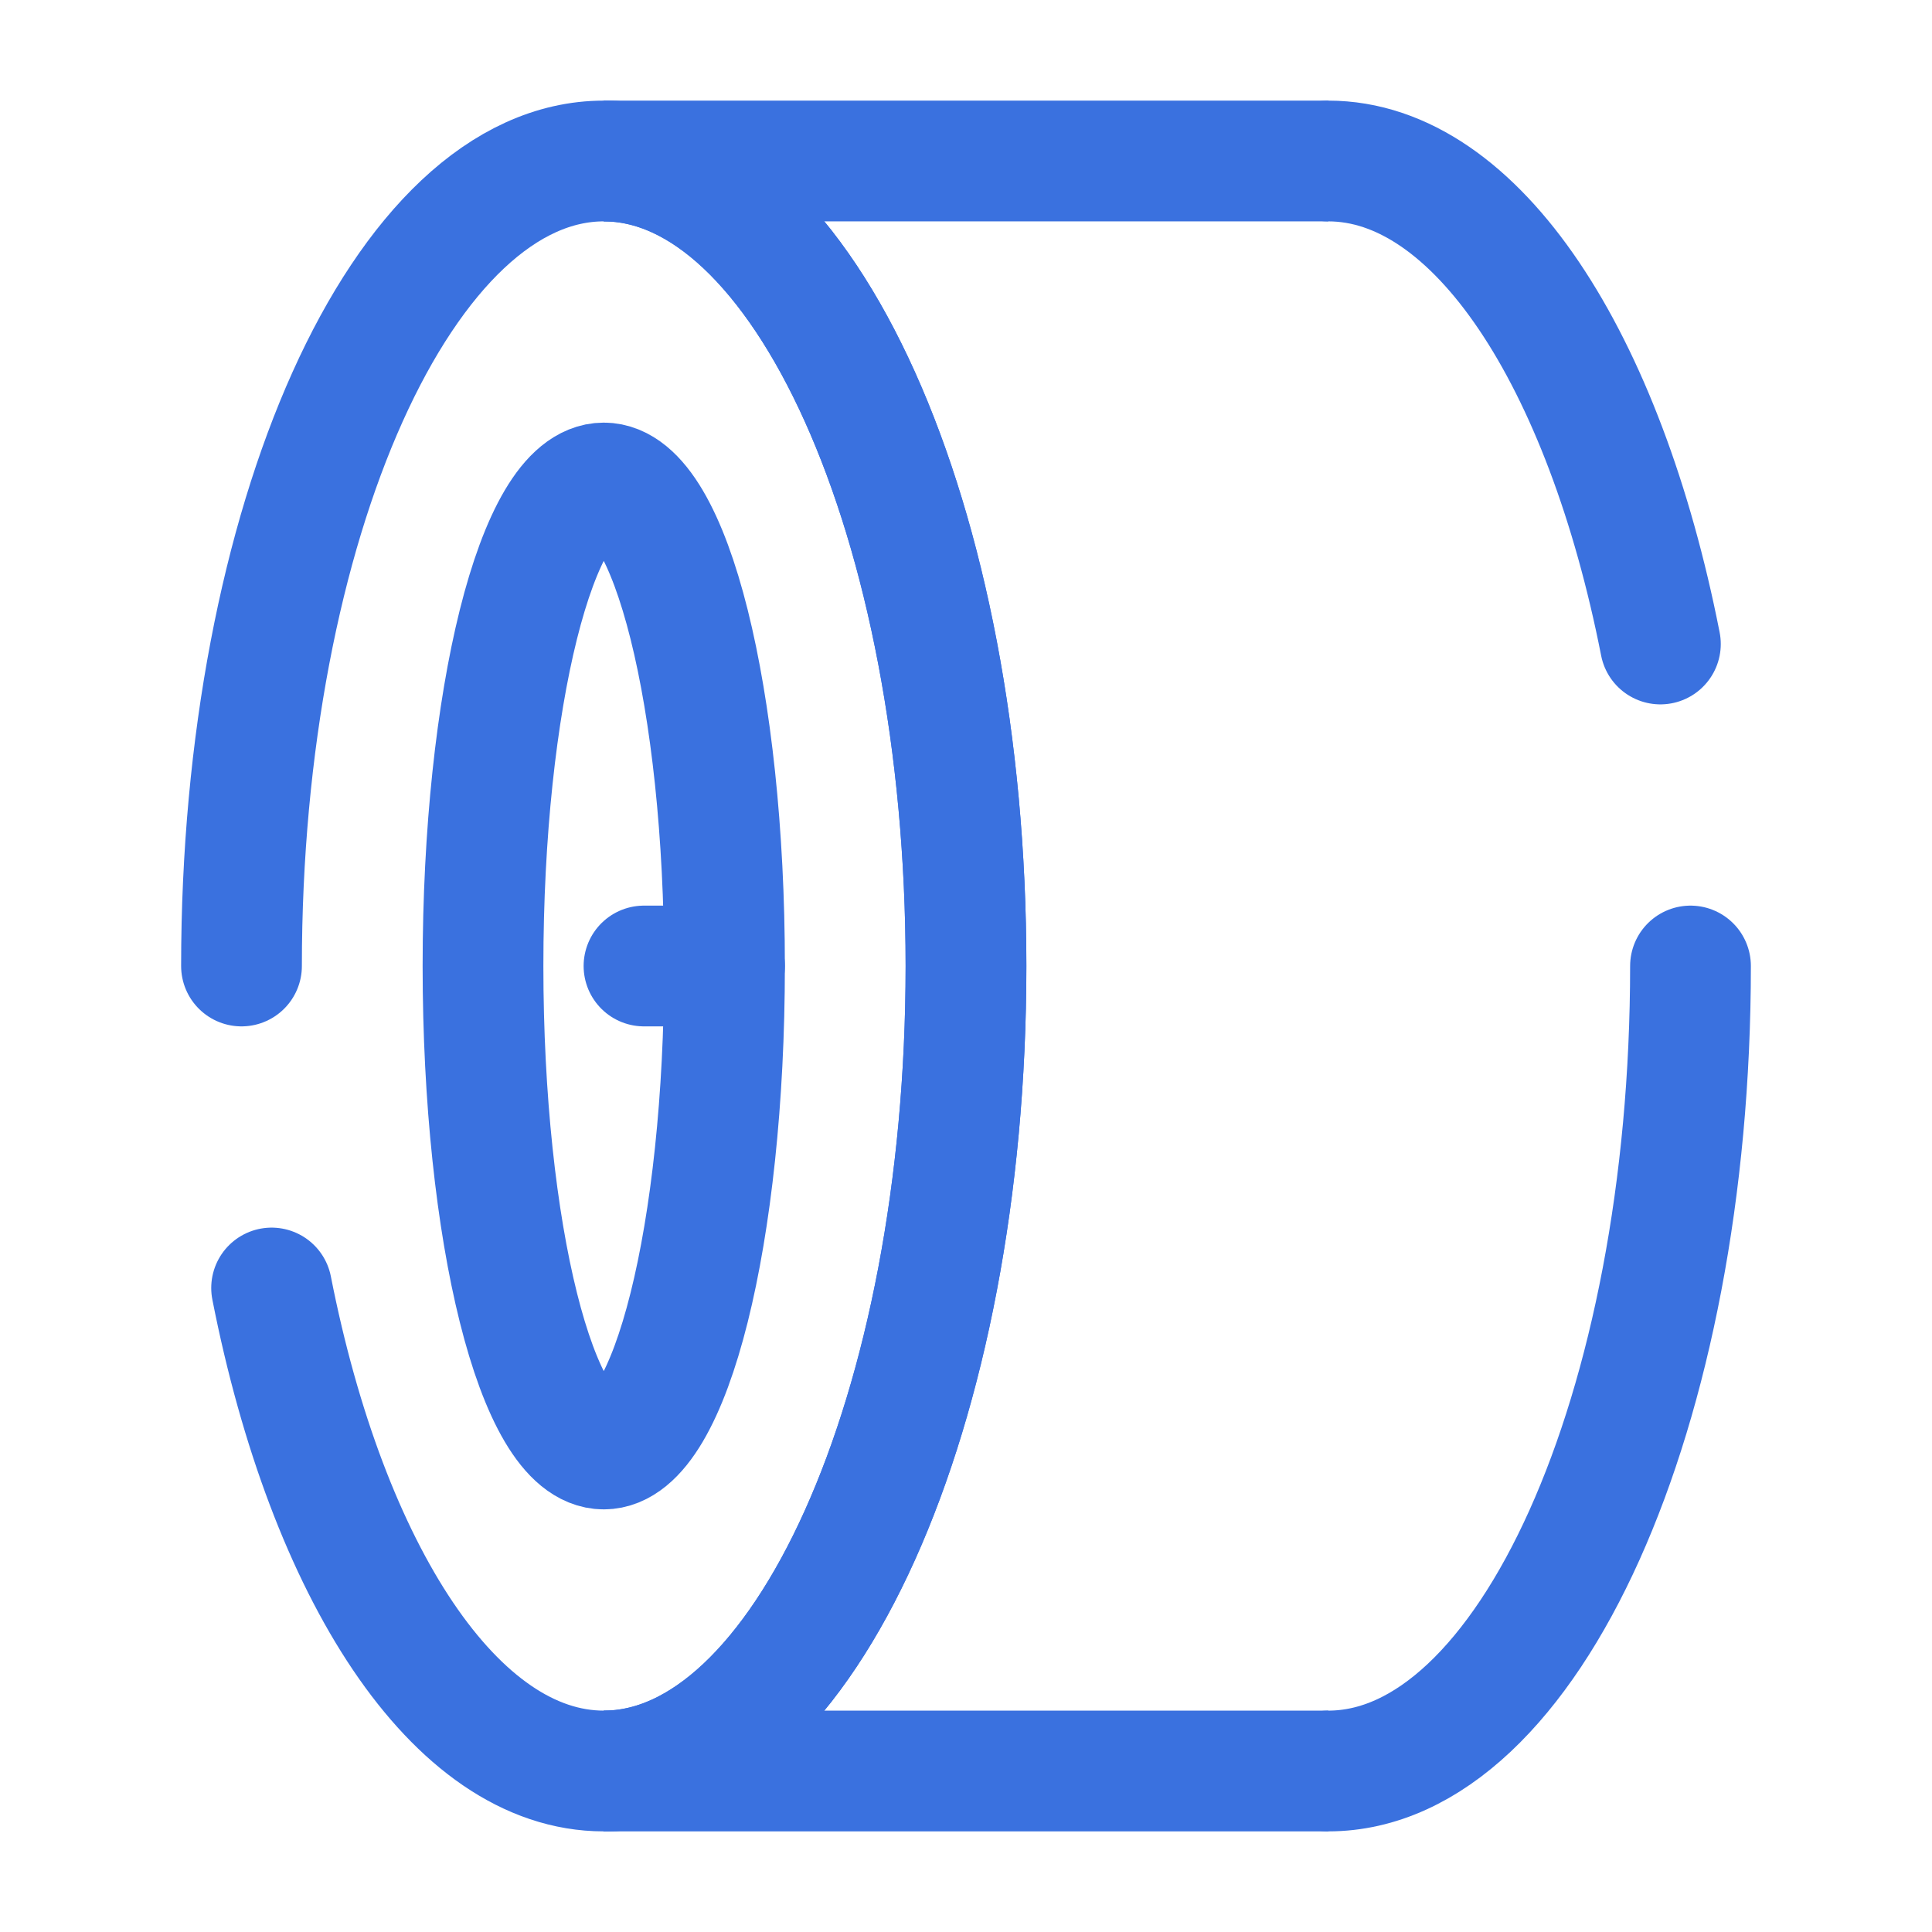<!DOCTYPE svg PUBLIC "-//W3C//DTD SVG 1.1//EN" "http://www.w3.org/Graphics/SVG/1.1/DTD/svg11.dtd">
<!-- Uploaded to: SVG Repo, www.svgrepo.com, Transformed by: SVG Repo Mixer Tools -->
<svg width="800px" height="800px" viewBox="0 0 24 24" fill="none" xmlns="http://www.w3.org/2000/svg">
<g id="SVGRepo_bgCarrier" stroke-width="0"/>
<g id="SVGRepo_tracerCarrier" stroke-linecap="round" stroke-linejoin="round"/>
<g id="SVGRepo_iconCarrier"> <path d="M21 12C21 17.523 18.985 22 16.5 22M16.5 2C18.345 2 19.931 4.468 20.626 8" stroke="#3a71df" stroke-width="1.5" stroke-linecap="round"/> <path d="M3 12C3 6.477 5.015 2 7.5 2C9.985 2 12 6.477 12 12C12 17.523 9.985 22 7.5 22C5.655 22 4.069 19.532 3.374 16" stroke="#3a71df" stroke-width="1.5" stroke-linecap="round"/> <path d="M7.5 22C9.985 22 12 17.523 12 12C12 6.477 9.985 2 7.5 2" stroke="#3a71df" stroke-width="1.5"/> <path d="M9 12C9 15.314 8.328 18 7.5 18C6.672 18 6 15.314 6 12C6 8.686 6.672 6 7.5 6C8.328 6 9 8.686 9 12Z" stroke="#3a71df" stroke-width="1.5"/> <path d="M7.5 2L16.5 2" stroke="#3a71df" stroke-width="1.5"/> <path d="M7.5 22L16.5 22" stroke="#3a71df" stroke-width="1.5"/> <path d="M9 12H8" stroke="#3a71df" stroke-width="1.5" stroke-linecap="round"/> </g>
</svg>
